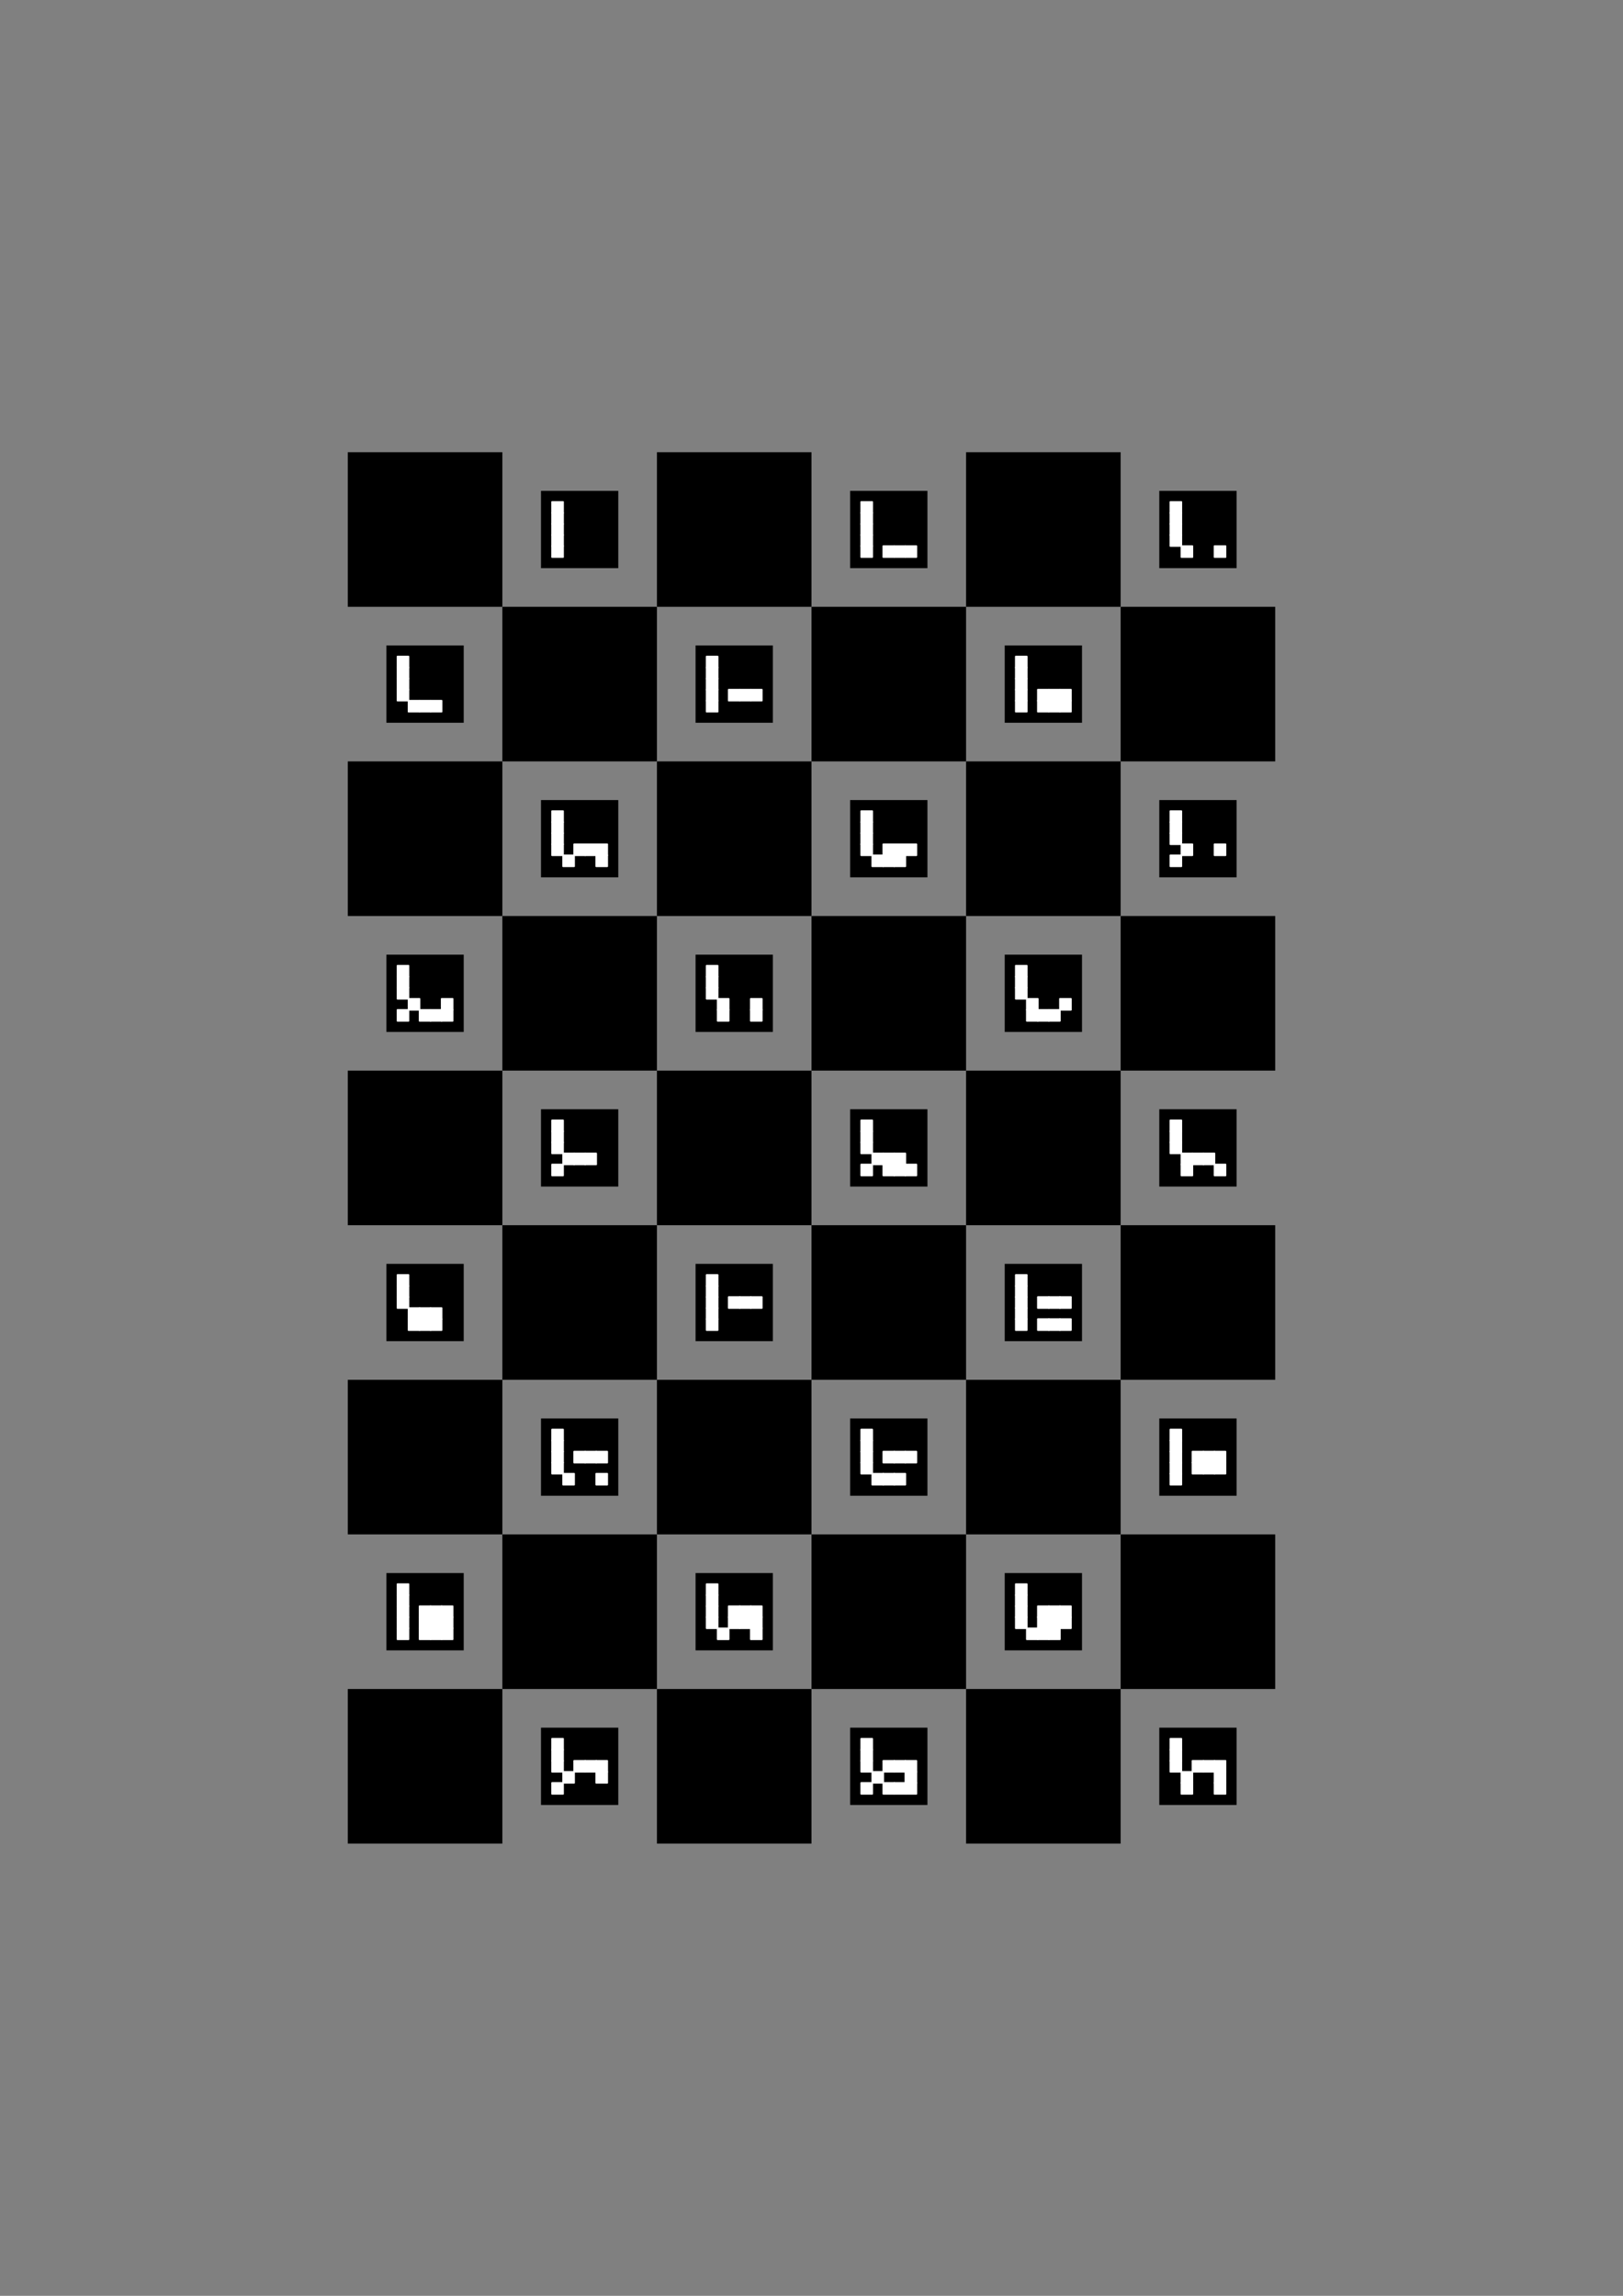 <?xml version="1.0" encoding="utf-8" standalone="no"?>
<!DOCTYPE svg PUBLIC "-//W3C//DTD SVG 1.1//EN" "http://www.w3.org/Graphics/SVG/1.1/DTD/svg11.dtd">

<svg width="210mm" height="297mm" viewBox="0 0 210 297" xmlns="http://www.w3.org/2000/svg" xmlns:xlink="http://www.w3.org/1999/xlink" version="1.1" style="stroke:black; fill:none; stroke-width:0.5pt; stroke-linejoin:round; text-anchor:middle" font-family="Helvetica, Arial, FreeSans, Sans, sans, sans-serif">

<rect x="0" y="0" width="210" height="297" fill="#808080" stroke="none"/>

<g>

<rect x="45.0" y="58.5" width="20.0" height="20.0" fill="black" stroke="none" />

<rect x="70.0" y="63.5" width="10.0" height="10.0" fill="black" stroke="none" />

<rect x="71.429" y="64.929" width="1.429" height="1.429" fill="white" stroke="white" stroke-width="0.2" />

<rect x="71.429" y="66.357" width="1.429" height="1.429" fill="white" stroke="white" stroke-width="0.2" />

<rect x="71.429" y="67.786" width="1.429" height="1.429" fill="white" stroke="white" stroke-width="0.2" />

<rect x="71.429" y="69.214" width="1.429" height="1.429" fill="white" stroke="white" stroke-width="0.2" />

<rect x="71.429" y="70.643" width="1.429" height="1.429" fill="white" stroke="white" stroke-width="0.2" />

<rect x="85.0" y="58.5" width="20.0" height="20.0" fill="black" stroke="none" />

<rect x="110.0" y="63.5" width="10.0" height="10.0" fill="black" stroke="none" />

<rect x="111.429" y="64.929" width="1.429" height="1.429" fill="white" stroke="white" stroke-width="0.2" />

<rect x="111.429" y="66.357" width="1.429" height="1.429" fill="white" stroke="white" stroke-width="0.2" />

<rect x="111.429" y="67.786" width="1.429" height="1.429" fill="white" stroke="white" stroke-width="0.2" />

<rect x="111.429" y="69.214" width="1.429" height="1.429" fill="white" stroke="white" stroke-width="0.2" />

<rect x="111.429" y="70.643" width="1.429" height="1.429" fill="white" stroke="white" stroke-width="0.2" />

<rect x="114.286" y="70.643" width="1.429" height="1.429" fill="white" stroke="white" stroke-width="0.2" />

<rect x="115.714" y="70.643" width="1.429" height="1.429" fill="white" stroke="white" stroke-width="0.2" />

<rect x="117.143" y="70.643" width="1.429" height="1.429" fill="white" stroke="white" stroke-width="0.2" />

<rect x="125.0" y="58.5" width="20.0" height="20.0" fill="black" stroke="none" />

<rect x="150.0" y="63.5" width="10.0" height="10.0" fill="black" stroke="none" />

<rect x="151.429" y="64.929" width="1.429" height="1.429" fill="white" stroke="white" stroke-width="0.2" />

<rect x="151.429" y="66.357" width="1.429" height="1.429" fill="white" stroke="white" stroke-width="0.2" />

<rect x="151.429" y="67.786" width="1.429" height="1.429" fill="white" stroke="white" stroke-width="0.2" />

<rect x="151.429" y="69.214" width="1.429" height="1.429" fill="white" stroke="white" stroke-width="0.2" />

<rect x="152.857" y="70.643" width="1.429" height="1.429" fill="white" stroke="white" stroke-width="0.2" />

<rect x="157.143" y="70.643" width="1.429" height="1.429" fill="white" stroke="white" stroke-width="0.2" />

<rect x="50.0" y="83.5" width="10.0" height="10.0" fill="black" stroke="none" />

<rect x="51.429" y="84.929" width="1.429" height="1.429" fill="white" stroke="white" stroke-width="0.2" />

<rect x="51.429" y="86.357" width="1.429" height="1.429" fill="white" stroke="white" stroke-width="0.2" />

<rect x="51.429" y="87.786" width="1.429" height="1.429" fill="white" stroke="white" stroke-width="0.2" />

<rect x="51.429" y="89.214" width="1.429" height="1.429" fill="white" stroke="white" stroke-width="0.2" />

<rect x="52.857" y="90.643" width="1.429" height="1.429" fill="white" stroke="white" stroke-width="0.2" />

<rect x="54.286" y="90.643" width="1.429" height="1.429" fill="white" stroke="white" stroke-width="0.2" />

<rect x="55.714" y="90.643" width="1.429" height="1.429" fill="white" stroke="white" stroke-width="0.2" />

<rect x="65.0" y="78.5" width="20.0" height="20.0" fill="black" stroke="none" />

<rect x="90.0" y="83.5" width="10.0" height="10.0" fill="black" stroke="none" />

<rect x="91.429" y="84.929" width="1.429" height="1.429" fill="white" stroke="white" stroke-width="0.2" />

<rect x="91.429" y="86.357" width="1.429" height="1.429" fill="white" stroke="white" stroke-width="0.2" />

<rect x="91.429" y="87.786" width="1.429" height="1.429" fill="white" stroke="white" stroke-width="0.2" />

<rect x="91.429" y="89.214" width="1.429" height="1.429" fill="white" stroke="white" stroke-width="0.2" />

<rect x="91.429" y="90.643" width="1.429" height="1.429" fill="white" stroke="white" stroke-width="0.2" />

<rect x="94.286" y="89.214" width="1.429" height="1.429" fill="white" stroke="white" stroke-width="0.2" />

<rect x="95.714" y="89.214" width="1.429" height="1.429" fill="white" stroke="white" stroke-width="0.2" />

<rect x="97.143" y="89.214" width="1.429" height="1.429" fill="white" stroke="white" stroke-width="0.2" />

<rect x="105.0" y="78.5" width="20.0" height="20.0" fill="black" stroke="none" />

<rect x="130.0" y="83.5" width="10.0" height="10.0" fill="black" stroke="none" />

<rect x="131.429" y="84.929" width="1.429" height="1.429" fill="white" stroke="white" stroke-width="0.2" />

<rect x="131.429" y="86.357" width="1.429" height="1.429" fill="white" stroke="white" stroke-width="0.2" />

<rect x="131.429" y="87.786" width="1.429" height="1.429" fill="white" stroke="white" stroke-width="0.2" />

<rect x="131.429" y="89.214" width="1.429" height="1.429" fill="white" stroke="white" stroke-width="0.2" />

<rect x="131.429" y="90.643" width="1.429" height="1.429" fill="white" stroke="white" stroke-width="0.2" />

<rect x="134.286" y="89.214" width="1.429" height="1.429" fill="white" stroke="white" stroke-width="0.2" />

<rect x="134.286" y="90.643" width="1.429" height="1.429" fill="white" stroke="white" stroke-width="0.2" />

<rect x="135.714" y="89.214" width="1.429" height="1.429" fill="white" stroke="white" stroke-width="0.2" />

<rect x="135.714" y="90.643" width="1.429" height="1.429" fill="white" stroke="white" stroke-width="0.2" />

<rect x="137.143" y="89.214" width="1.429" height="1.429" fill="white" stroke="white" stroke-width="0.2" />

<rect x="137.143" y="90.643" width="1.429" height="1.429" fill="white" stroke="white" stroke-width="0.2" />

<rect x="145.0" y="78.5" width="20.0" height="20.0" fill="black" stroke="none" />

<rect x="45.0" y="98.5" width="20.0" height="20.0" fill="black" stroke="none" />

<rect x="70.0" y="103.5" width="10.0" height="10.0" fill="black" stroke="none" />

<rect x="71.429" y="104.929" width="1.429" height="1.429" fill="white" stroke="white" stroke-width="0.2" />

<rect x="71.429" y="106.357" width="1.429" height="1.429" fill="white" stroke="white" stroke-width="0.2" />

<rect x="71.429" y="107.786" width="1.429" height="1.429" fill="white" stroke="white" stroke-width="0.2" />

<rect x="71.429" y="109.214" width="1.429" height="1.429" fill="white" stroke="white" stroke-width="0.2" />

<rect x="72.857" y="110.643" width="1.429" height="1.429" fill="white" stroke="white" stroke-width="0.2" />

<rect x="74.286" y="109.214" width="1.429" height="1.429" fill="white" stroke="white" stroke-width="0.2" />

<rect x="75.714" y="109.214" width="1.429" height="1.429" fill="white" stroke="white" stroke-width="0.2" />

<rect x="77.143" y="109.214" width="1.429" height="1.429" fill="white" stroke="white" stroke-width="0.2" />

<rect x="77.143" y="110.643" width="1.429" height="1.429" fill="white" stroke="white" stroke-width="0.2" />

<rect x="85.0" y="98.5" width="20.0" height="20.0" fill="black" stroke="none" />

<rect x="110.0" y="103.5" width="10.0" height="10.0" fill="black" stroke="none" />

<rect x="111.429" y="104.929" width="1.429" height="1.429" fill="white" stroke="white" stroke-width="0.2" />

<rect x="111.429" y="106.357" width="1.429" height="1.429" fill="white" stroke="white" stroke-width="0.2" />

<rect x="111.429" y="107.786" width="1.429" height="1.429" fill="white" stroke="white" stroke-width="0.2" />

<rect x="111.429" y="109.214" width="1.429" height="1.429" fill="white" stroke="white" stroke-width="0.2" />

<rect x="112.857" y="110.643" width="1.429" height="1.429" fill="white" stroke="white" stroke-width="0.2" />

<rect x="114.286" y="109.214" width="1.429" height="1.429" fill="white" stroke="white" stroke-width="0.2" />

<rect x="114.286" y="110.643" width="1.429" height="1.429" fill="white" stroke="white" stroke-width="0.2" />

<rect x="115.714" y="109.214" width="1.429" height="1.429" fill="white" stroke="white" stroke-width="0.2" />

<rect x="115.714" y="110.643" width="1.429" height="1.429" fill="white" stroke="white" stroke-width="0.2" />

<rect x="117.143" y="109.214" width="1.429" height="1.429" fill="white" stroke="white" stroke-width="0.2" />

<rect x="125.0" y="98.5" width="20.0" height="20.0" fill="black" stroke="none" />

<rect x="150.0" y="103.5" width="10.0" height="10.0" fill="black" stroke="none" />

<rect x="151.429" y="104.929" width="1.429" height="1.429" fill="white" stroke="white" stroke-width="0.2" />

<rect x="151.429" y="106.357" width="1.429" height="1.429" fill="white" stroke="white" stroke-width="0.2" />

<rect x="151.429" y="107.786" width="1.429" height="1.429" fill="white" stroke="white" stroke-width="0.2" />

<rect x="151.429" y="110.643" width="1.429" height="1.429" fill="white" stroke="white" stroke-width="0.2" />

<rect x="152.857" y="109.214" width="1.429" height="1.429" fill="white" stroke="white" stroke-width="0.2" />

<rect x="157.143" y="109.214" width="1.429" height="1.429" fill="white" stroke="white" stroke-width="0.2" />

<rect x="50.0" y="123.5" width="10.0" height="10.0" fill="black" stroke="none" />

<rect x="51.429" y="124.929" width="1.429" height="1.429" fill="white" stroke="white" stroke-width="0.2" />

<rect x="51.429" y="126.357" width="1.429" height="1.429" fill="white" stroke="white" stroke-width="0.2" />

<rect x="51.429" y="127.786" width="1.429" height="1.429" fill="white" stroke="white" stroke-width="0.2" />

<rect x="51.429" y="130.643" width="1.429" height="1.429" fill="white" stroke="white" stroke-width="0.2" />

<rect x="52.857" y="129.214" width="1.429" height="1.429" fill="white" stroke="white" stroke-width="0.2" />

<rect x="54.286" y="130.643" width="1.429" height="1.429" fill="white" stroke="white" stroke-width="0.2" />

<rect x="55.714" y="130.643" width="1.429" height="1.429" fill="white" stroke="white" stroke-width="0.2" />

<rect x="57.143" y="129.214" width="1.429" height="1.429" fill="white" stroke="white" stroke-width="0.2" />

<rect x="57.143" y="130.643" width="1.429" height="1.429" fill="white" stroke="white" stroke-width="0.2" />

<rect x="65.0" y="118.5" width="20.0" height="20.0" fill="black" stroke="none" />

<rect x="90.0" y="123.5" width="10.0" height="10.0" fill="black" stroke="none" />

<rect x="91.429" y="124.929" width="1.429" height="1.429" fill="white" stroke="white" stroke-width="0.2" />

<rect x="91.429" y="126.357" width="1.429" height="1.429" fill="white" stroke="white" stroke-width="0.2" />

<rect x="91.429" y="127.786" width="1.429" height="1.429" fill="white" stroke="white" stroke-width="0.2" />

<rect x="92.857" y="129.214" width="1.429" height="1.429" fill="white" stroke="white" stroke-width="0.2" />

<rect x="92.857" y="130.643" width="1.429" height="1.429" fill="white" stroke="white" stroke-width="0.2" />

<rect x="97.143" y="129.214" width="1.429" height="1.429" fill="white" stroke="white" stroke-width="0.2" />

<rect x="97.143" y="130.643" width="1.429" height="1.429" fill="white" stroke="white" stroke-width="0.2" />

<rect x="105.0" y="118.5" width="20.0" height="20.0" fill="black" stroke="none" />

<rect x="130.0" y="123.5" width="10.0" height="10.0" fill="black" stroke="none" />

<rect x="131.429" y="124.929" width="1.429" height="1.429" fill="white" stroke="white" stroke-width="0.2" />

<rect x="131.429" y="126.357" width="1.429" height="1.429" fill="white" stroke="white" stroke-width="0.2" />

<rect x="131.429" y="127.786" width="1.429" height="1.429" fill="white" stroke="white" stroke-width="0.2" />

<rect x="132.857" y="129.214" width="1.429" height="1.429" fill="white" stroke="white" stroke-width="0.2" />

<rect x="132.857" y="130.643" width="1.429" height="1.429" fill="white" stroke="white" stroke-width="0.2" />

<rect x="134.286" y="130.643" width="1.429" height="1.429" fill="white" stroke="white" stroke-width="0.2" />

<rect x="135.714" y="130.643" width="1.429" height="1.429" fill="white" stroke="white" stroke-width="0.2" />

<rect x="137.143" y="129.214" width="1.429" height="1.429" fill="white" stroke="white" stroke-width="0.2" />

<rect x="145.0" y="118.5" width="20.0" height="20.0" fill="black" stroke="none" />

<rect x="45.0" y="138.5" width="20.0" height="20.0" fill="black" stroke="none" />

<rect x="70.0" y="143.5" width="10.0" height="10.0" fill="black" stroke="none" />

<rect x="71.429" y="144.929" width="1.429" height="1.429" fill="white" stroke="white" stroke-width="0.2" />

<rect x="71.429" y="146.357" width="1.429" height="1.429" fill="white" stroke="white" stroke-width="0.2" />

<rect x="71.429" y="147.786" width="1.429" height="1.429" fill="white" stroke="white" stroke-width="0.2" />

<rect x="71.429" y="150.643" width="1.429" height="1.429" fill="white" stroke="white" stroke-width="0.2" />

<rect x="72.857" y="149.214" width="1.429" height="1.429" fill="white" stroke="white" stroke-width="0.2" />

<rect x="74.286" y="149.214" width="1.429" height="1.429" fill="white" stroke="white" stroke-width="0.2" />

<rect x="75.714" y="149.214" width="1.429" height="1.429" fill="white" stroke="white" stroke-width="0.2" />

<rect x="85.0" y="138.5" width="20.0" height="20.0" fill="black" stroke="none" />

<rect x="110.0" y="143.5" width="10.0" height="10.0" fill="black" stroke="none" />

<rect x="111.429" y="144.929" width="1.429" height="1.429" fill="white" stroke="white" stroke-width="0.2" />

<rect x="111.429" y="146.357" width="1.429" height="1.429" fill="white" stroke="white" stroke-width="0.2" />

<rect x="111.429" y="147.786" width="1.429" height="1.429" fill="white" stroke="white" stroke-width="0.2" />

<rect x="111.429" y="150.643" width="1.429" height="1.429" fill="white" stroke="white" stroke-width="0.2" />

<rect x="112.857" y="149.214" width="1.429" height="1.429" fill="white" stroke="white" stroke-width="0.2" />

<rect x="114.286" y="149.214" width="1.429" height="1.429" fill="white" stroke="white" stroke-width="0.2" />

<rect x="114.286" y="150.643" width="1.429" height="1.429" fill="white" stroke="white" stroke-width="0.2" />

<rect x="115.714" y="149.214" width="1.429" height="1.429" fill="white" stroke="white" stroke-width="0.2" />

<rect x="115.714" y="150.643" width="1.429" height="1.429" fill="white" stroke="white" stroke-width="0.2" />

<rect x="117.143" y="150.643" width="1.429" height="1.429" fill="white" stroke="white" stroke-width="0.2" />

<rect x="125.0" y="138.5" width="20.0" height="20.0" fill="black" stroke="none" />

<rect x="150.0" y="143.5" width="10.0" height="10.0" fill="black" stroke="none" />

<rect x="151.429" y="144.929" width="1.429" height="1.429" fill="white" stroke="white" stroke-width="0.2" />

<rect x="151.429" y="146.357" width="1.429" height="1.429" fill="white" stroke="white" stroke-width="0.2" />

<rect x="151.429" y="147.786" width="1.429" height="1.429" fill="white" stroke="white" stroke-width="0.2" />

<rect x="152.857" y="149.214" width="1.429" height="1.429" fill="white" stroke="white" stroke-width="0.2" />

<rect x="152.857" y="150.643" width="1.429" height="1.429" fill="white" stroke="white" stroke-width="0.2" />

<rect x="154.286" y="149.214" width="1.429" height="1.429" fill="white" stroke="white" stroke-width="0.2" />

<rect x="155.714" y="149.214" width="1.429" height="1.429" fill="white" stroke="white" stroke-width="0.2" />

<rect x="157.143" y="150.643" width="1.429" height="1.429" fill="white" stroke="white" stroke-width="0.2" />

<rect x="50.0" y="163.5" width="10.0" height="10.0" fill="black" stroke="none" />

<rect x="51.429" y="164.929" width="1.429" height="1.429" fill="white" stroke="white" stroke-width="0.2" />

<rect x="51.429" y="166.357" width="1.429" height="1.429" fill="white" stroke="white" stroke-width="0.2" />

<rect x="51.429" y="167.786" width="1.429" height="1.429" fill="white" stroke="white" stroke-width="0.2" />

<rect x="52.857" y="169.214" width="1.429" height="1.429" fill="white" stroke="white" stroke-width="0.2" />

<rect x="52.857" y="170.643" width="1.429" height="1.429" fill="white" stroke="white" stroke-width="0.2" />

<rect x="54.286" y="169.214" width="1.429" height="1.429" fill="white" stroke="white" stroke-width="0.2" />

<rect x="54.286" y="170.643" width="1.429" height="1.429" fill="white" stroke="white" stroke-width="0.2" />

<rect x="55.714" y="169.214" width="1.429" height="1.429" fill="white" stroke="white" stroke-width="0.2" />

<rect x="55.714" y="170.643" width="1.429" height="1.429" fill="white" stroke="white" stroke-width="0.2" />

<rect x="65.0" y="158.5" width="20.0" height="20.0" fill="black" stroke="none" />

<rect x="90.0" y="163.5" width="10.0" height="10.0" fill="black" stroke="none" />

<rect x="91.429" y="164.929" width="1.429" height="1.429" fill="white" stroke="white" stroke-width="0.2" />

<rect x="91.429" y="166.357" width="1.429" height="1.429" fill="white" stroke="white" stroke-width="0.2" />

<rect x="91.429" y="167.786" width="1.429" height="1.429" fill="white" stroke="white" stroke-width="0.2" />

<rect x="91.429" y="169.214" width="1.429" height="1.429" fill="white" stroke="white" stroke-width="0.2" />

<rect x="91.429" y="170.643" width="1.429" height="1.429" fill="white" stroke="white" stroke-width="0.2" />

<rect x="94.286" y="167.786" width="1.429" height="1.429" fill="white" stroke="white" stroke-width="0.2" />

<rect x="95.714" y="167.786" width="1.429" height="1.429" fill="white" stroke="white" stroke-width="0.2" />

<rect x="97.143" y="167.786" width="1.429" height="1.429" fill="white" stroke="white" stroke-width="0.2" />

<rect x="105.0" y="158.5" width="20.0" height="20.0" fill="black" stroke="none" />

<rect x="130.0" y="163.5" width="10.0" height="10.0" fill="black" stroke="none" />

<rect x="131.429" y="164.929" width="1.429" height="1.429" fill="white" stroke="white" stroke-width="0.2" />

<rect x="131.429" y="166.357" width="1.429" height="1.429" fill="white" stroke="white" stroke-width="0.2" />

<rect x="131.429" y="167.786" width="1.429" height="1.429" fill="white" stroke="white" stroke-width="0.2" />

<rect x="131.429" y="169.214" width="1.429" height="1.429" fill="white" stroke="white" stroke-width="0.2" />

<rect x="131.429" y="170.643" width="1.429" height="1.429" fill="white" stroke="white" stroke-width="0.2" />

<rect x="134.286" y="167.786" width="1.429" height="1.429" fill="white" stroke="white" stroke-width="0.2" />

<rect x="134.286" y="170.643" width="1.429" height="1.429" fill="white" stroke="white" stroke-width="0.2" />

<rect x="135.714" y="167.786" width="1.429" height="1.429" fill="white" stroke="white" stroke-width="0.2" />

<rect x="135.714" y="170.643" width="1.429" height="1.429" fill="white" stroke="white" stroke-width="0.2" />

<rect x="137.143" y="167.786" width="1.429" height="1.429" fill="white" stroke="white" stroke-width="0.2" />

<rect x="137.143" y="170.643" width="1.429" height="1.429" fill="white" stroke="white" stroke-width="0.2" />

<rect x="145.0" y="158.5" width="20.0" height="20.0" fill="black" stroke="none" />

<rect x="45.0" y="178.5" width="20.0" height="20.0" fill="black" stroke="none" />

<rect x="70.0" y="183.5" width="10.0" height="10.0" fill="black" stroke="none" />

<rect x="71.429" y="184.929" width="1.429" height="1.429" fill="white" stroke="white" stroke-width="0.2" />

<rect x="71.429" y="186.357" width="1.429" height="1.429" fill="white" stroke="white" stroke-width="0.2" />

<rect x="71.429" y="187.786" width="1.429" height="1.429" fill="white" stroke="white" stroke-width="0.2" />

<rect x="71.429" y="189.214" width="1.429" height="1.429" fill="white" stroke="white" stroke-width="0.2" />

<rect x="72.857" y="190.643" width="1.429" height="1.429" fill="white" stroke="white" stroke-width="0.2" />

<rect x="74.286" y="187.786" width="1.429" height="1.429" fill="white" stroke="white" stroke-width="0.2" />

<rect x="75.714" y="187.786" width="1.429" height="1.429" fill="white" stroke="white" stroke-width="0.2" />

<rect x="77.143" y="187.786" width="1.429" height="1.429" fill="white" stroke="white" stroke-width="0.2" />

<rect x="77.143" y="190.643" width="1.429" height="1.429" fill="white" stroke="white" stroke-width="0.2" />

<rect x="85.0" y="178.5" width="20.0" height="20.0" fill="black" stroke="none" />

<rect x="110.0" y="183.5" width="10.0" height="10.0" fill="black" stroke="none" />

<rect x="111.429" y="184.929" width="1.429" height="1.429" fill="white" stroke="white" stroke-width="0.2" />

<rect x="111.429" y="186.357" width="1.429" height="1.429" fill="white" stroke="white" stroke-width="0.2" />

<rect x="111.429" y="187.786" width="1.429" height="1.429" fill="white" stroke="white" stroke-width="0.2" />

<rect x="111.429" y="189.214" width="1.429" height="1.429" fill="white" stroke="white" stroke-width="0.2" />

<rect x="112.857" y="190.643" width="1.429" height="1.429" fill="white" stroke="white" stroke-width="0.2" />

<rect x="114.286" y="187.786" width="1.429" height="1.429" fill="white" stroke="white" stroke-width="0.2" />

<rect x="114.286" y="190.643" width="1.429" height="1.429" fill="white" stroke="white" stroke-width="0.2" />

<rect x="115.714" y="187.786" width="1.429" height="1.429" fill="white" stroke="white" stroke-width="0.2" />

<rect x="115.714" y="190.643" width="1.429" height="1.429" fill="white" stroke="white" stroke-width="0.2" />

<rect x="117.143" y="187.786" width="1.429" height="1.429" fill="white" stroke="white" stroke-width="0.2" />

<rect x="125.0" y="178.5" width="20.0" height="20.0" fill="black" stroke="none" />

<rect x="150.0" y="183.5" width="10.0" height="10.0" fill="black" stroke="none" />

<rect x="151.429" y="184.929" width="1.429" height="1.429" fill="white" stroke="white" stroke-width="0.2" />

<rect x="151.429" y="186.357" width="1.429" height="1.429" fill="white" stroke="white" stroke-width="0.2" />

<rect x="151.429" y="187.786" width="1.429" height="1.429" fill="white" stroke="white" stroke-width="0.2" />

<rect x="151.429" y="189.214" width="1.429" height="1.429" fill="white" stroke="white" stroke-width="0.2" />

<rect x="151.429" y="190.643" width="1.429" height="1.429" fill="white" stroke="white" stroke-width="0.2" />

<rect x="154.286" y="187.786" width="1.429" height="1.429" fill="white" stroke="white" stroke-width="0.2" />

<rect x="154.286" y="189.214" width="1.429" height="1.429" fill="white" stroke="white" stroke-width="0.2" />

<rect x="155.714" y="187.786" width="1.429" height="1.429" fill="white" stroke="white" stroke-width="0.2" />

<rect x="155.714" y="189.214" width="1.429" height="1.429" fill="white" stroke="white" stroke-width="0.2" />

<rect x="157.143" y="187.786" width="1.429" height="1.429" fill="white" stroke="white" stroke-width="0.2" />

<rect x="157.143" y="189.214" width="1.429" height="1.429" fill="white" stroke="white" stroke-width="0.2" />

<rect x="50.0" y="203.5" width="10.0" height="10.0" fill="black" stroke="none" />

<rect x="51.429" y="204.929" width="1.429" height="1.429" fill="white" stroke="white" stroke-width="0.2" />

<rect x="51.429" y="206.357" width="1.429" height="1.429" fill="white" stroke="white" stroke-width="0.2" />

<rect x="51.429" y="207.786" width="1.429" height="1.429" fill="white" stroke="white" stroke-width="0.2" />

<rect x="51.429" y="209.214" width="1.429" height="1.429" fill="white" stroke="white" stroke-width="0.2" />

<rect x="51.429" y="210.643" width="1.429" height="1.429" fill="white" stroke="white" stroke-width="0.2" />

<rect x="54.286" y="207.786" width="1.429" height="1.429" fill="white" stroke="white" stroke-width="0.2" />

<rect x="54.286" y="209.214" width="1.429" height="1.429" fill="white" stroke="white" stroke-width="0.2" />

<rect x="54.286" y="210.643" width="1.429" height="1.429" fill="white" stroke="white" stroke-width="0.2" />

<rect x="55.714" y="207.786" width="1.429" height="1.429" fill="white" stroke="white" stroke-width="0.2" />

<rect x="55.714" y="209.214" width="1.429" height="1.429" fill="white" stroke="white" stroke-width="0.2" />

<rect x="55.714" y="210.643" width="1.429" height="1.429" fill="white" stroke="white" stroke-width="0.2" />

<rect x="57.143" y="207.786" width="1.429" height="1.429" fill="white" stroke="white" stroke-width="0.2" />

<rect x="57.143" y="209.214" width="1.429" height="1.429" fill="white" stroke="white" stroke-width="0.2" />

<rect x="57.143" y="210.643" width="1.429" height="1.429" fill="white" stroke="white" stroke-width="0.2" />

<rect x="65.0" y="198.5" width="20.0" height="20.0" fill="black" stroke="none" />

<rect x="90.0" y="203.5" width="10.0" height="10.0" fill="black" stroke="none" />

<rect x="91.429" y="204.929" width="1.429" height="1.429" fill="white" stroke="white" stroke-width="0.2" />

<rect x="91.429" y="206.357" width="1.429" height="1.429" fill="white" stroke="white" stroke-width="0.2" />

<rect x="91.429" y="207.786" width="1.429" height="1.429" fill="white" stroke="white" stroke-width="0.2" />

<rect x="91.429" y="209.214" width="1.429" height="1.429" fill="white" stroke="white" stroke-width="0.2" />

<rect x="92.857" y="210.643" width="1.429" height="1.429" fill="white" stroke="white" stroke-width="0.2" />

<rect x="94.286" y="207.786" width="1.429" height="1.429" fill="white" stroke="white" stroke-width="0.2" />

<rect x="94.286" y="209.214" width="1.429" height="1.429" fill="white" stroke="white" stroke-width="0.2" />

<rect x="95.714" y="207.786" width="1.429" height="1.429" fill="white" stroke="white" stroke-width="0.2" />

<rect x="95.714" y="209.214" width="1.429" height="1.429" fill="white" stroke="white" stroke-width="0.2" />

<rect x="97.143" y="207.786" width="1.429" height="1.429" fill="white" stroke="white" stroke-width="0.2" />

<rect x="97.143" y="209.214" width="1.429" height="1.429" fill="white" stroke="white" stroke-width="0.2" />

<rect x="97.143" y="210.643" width="1.429" height="1.429" fill="white" stroke="white" stroke-width="0.2" />

<rect x="105.0" y="198.5" width="20.0" height="20.0" fill="black" stroke="none" />

<rect x="130.0" y="203.5" width="10.0" height="10.0" fill="black" stroke="none" />

<rect x="131.429" y="204.929" width="1.429" height="1.429" fill="white" stroke="white" stroke-width="0.2" />

<rect x="131.429" y="206.357" width="1.429" height="1.429" fill="white" stroke="white" stroke-width="0.2" />

<rect x="131.429" y="207.786" width="1.429" height="1.429" fill="white" stroke="white" stroke-width="0.2" />

<rect x="131.429" y="209.214" width="1.429" height="1.429" fill="white" stroke="white" stroke-width="0.2" />

<rect x="132.857" y="210.643" width="1.429" height="1.429" fill="white" stroke="white" stroke-width="0.2" />

<rect x="134.286" y="207.786" width="1.429" height="1.429" fill="white" stroke="white" stroke-width="0.2" />

<rect x="134.286" y="209.214" width="1.429" height="1.429" fill="white" stroke="white" stroke-width="0.2" />

<rect x="134.286" y="210.643" width="1.429" height="1.429" fill="white" stroke="white" stroke-width="0.2" />

<rect x="135.714" y="207.786" width="1.429" height="1.429" fill="white" stroke="white" stroke-width="0.2" />

<rect x="135.714" y="209.214" width="1.429" height="1.429" fill="white" stroke="white" stroke-width="0.2" />

<rect x="135.714" y="210.643" width="1.429" height="1.429" fill="white" stroke="white" stroke-width="0.2" />

<rect x="137.143" y="207.786" width="1.429" height="1.429" fill="white" stroke="white" stroke-width="0.2" />

<rect x="137.143" y="209.214" width="1.429" height="1.429" fill="white" stroke="white" stroke-width="0.2" />

<rect x="145.0" y="198.5" width="20.0" height="20.0" fill="black" stroke="none" />

<rect x="45.0" y="218.5" width="20.0" height="20.0" fill="black" stroke="none" />

<rect x="70.0" y="223.5" width="10.0" height="10.0" fill="black" stroke="none" />

<rect x="71.429" y="224.929" width="1.429" height="1.429" fill="white" stroke="white" stroke-width="0.2" />

<rect x="71.429" y="226.357" width="1.429" height="1.429" fill="white" stroke="white" stroke-width="0.2" />

<rect x="71.429" y="227.786" width="1.429" height="1.429" fill="white" stroke="white" stroke-width="0.2" />

<rect x="71.429" y="230.643" width="1.429" height="1.429" fill="white" stroke="white" stroke-width="0.2" />

<rect x="72.857" y="229.214" width="1.429" height="1.429" fill="white" stroke="white" stroke-width="0.2" />

<rect x="74.286" y="227.786" width="1.429" height="1.429" fill="white" stroke="white" stroke-width="0.2" />

<rect x="75.714" y="227.786" width="1.429" height="1.429" fill="white" stroke="white" stroke-width="0.2" />

<rect x="77.143" y="227.786" width="1.429" height="1.429" fill="white" stroke="white" stroke-width="0.2" />

<rect x="77.143" y="229.214" width="1.429" height="1.429" fill="white" stroke="white" stroke-width="0.2" />

<rect x="85.0" y="218.5" width="20.0" height="20.0" fill="black" stroke="none" />

<rect x="110.0" y="223.5" width="10.0" height="10.0" fill="black" stroke="none" />

<rect x="111.429" y="224.929" width="1.429" height="1.429" fill="white" stroke="white" stroke-width="0.2" />

<rect x="111.429" y="226.357" width="1.429" height="1.429" fill="white" stroke="white" stroke-width="0.2" />

<rect x="111.429" y="227.786" width="1.429" height="1.429" fill="white" stroke="white" stroke-width="0.2" />

<rect x="111.429" y="230.643" width="1.429" height="1.429" fill="white" stroke="white" stroke-width="0.2" />

<rect x="112.857" y="229.214" width="1.429" height="1.429" fill="white" stroke="white" stroke-width="0.2" />

<rect x="114.286" y="227.786" width="1.429" height="1.429" fill="white" stroke="white" stroke-width="0.2" />

<rect x="114.286" y="230.643" width="1.429" height="1.429" fill="white" stroke="white" stroke-width="0.2" />

<rect x="115.714" y="227.786" width="1.429" height="1.429" fill="white" stroke="white" stroke-width="0.2" />

<rect x="115.714" y="230.643" width="1.429" height="1.429" fill="white" stroke="white" stroke-width="0.2" />

<rect x="117.143" y="227.786" width="1.429" height="1.429" fill="white" stroke="white" stroke-width="0.2" />

<rect x="117.143" y="229.214" width="1.429" height="1.429" fill="white" stroke="white" stroke-width="0.2" />

<rect x="117.143" y="230.643" width="1.429" height="1.429" fill="white" stroke="white" stroke-width="0.2" />

<rect x="125.0" y="218.5" width="20.0" height="20.0" fill="black" stroke="none" />

<rect x="150.0" y="223.5" width="10.0" height="10.0" fill="black" stroke="none" />

<rect x="151.429" y="224.929" width="1.429" height="1.429" fill="white" stroke="white" stroke-width="0.2" />

<rect x="151.429" y="226.357" width="1.429" height="1.429" fill="white" stroke="white" stroke-width="0.2" />

<rect x="151.429" y="227.786" width="1.429" height="1.429" fill="white" stroke="white" stroke-width="0.2" />

<rect x="152.857" y="229.214" width="1.429" height="1.429" fill="white" stroke="white" stroke-width="0.2" />

<rect x="152.857" y="230.643" width="1.429" height="1.429" fill="white" stroke="white" stroke-width="0.2" />

<rect x="154.286" y="227.786" width="1.429" height="1.429" fill="white" stroke="white" stroke-width="0.2" />

<rect x="155.714" y="227.786" width="1.429" height="1.429" fill="white" stroke="white" stroke-width="0.2" />

<rect x="157.143" y="227.786" width="1.429" height="1.429" fill="white" stroke="white" stroke-width="0.2" />

<rect x="157.143" y="229.214" width="1.429" height="1.429" fill="white" stroke="white" stroke-width="0.2" />

<rect x="157.143" y="230.643" width="1.429" height="1.429" fill="white" stroke="white" stroke-width="0.2" />

</g>

</svg>

